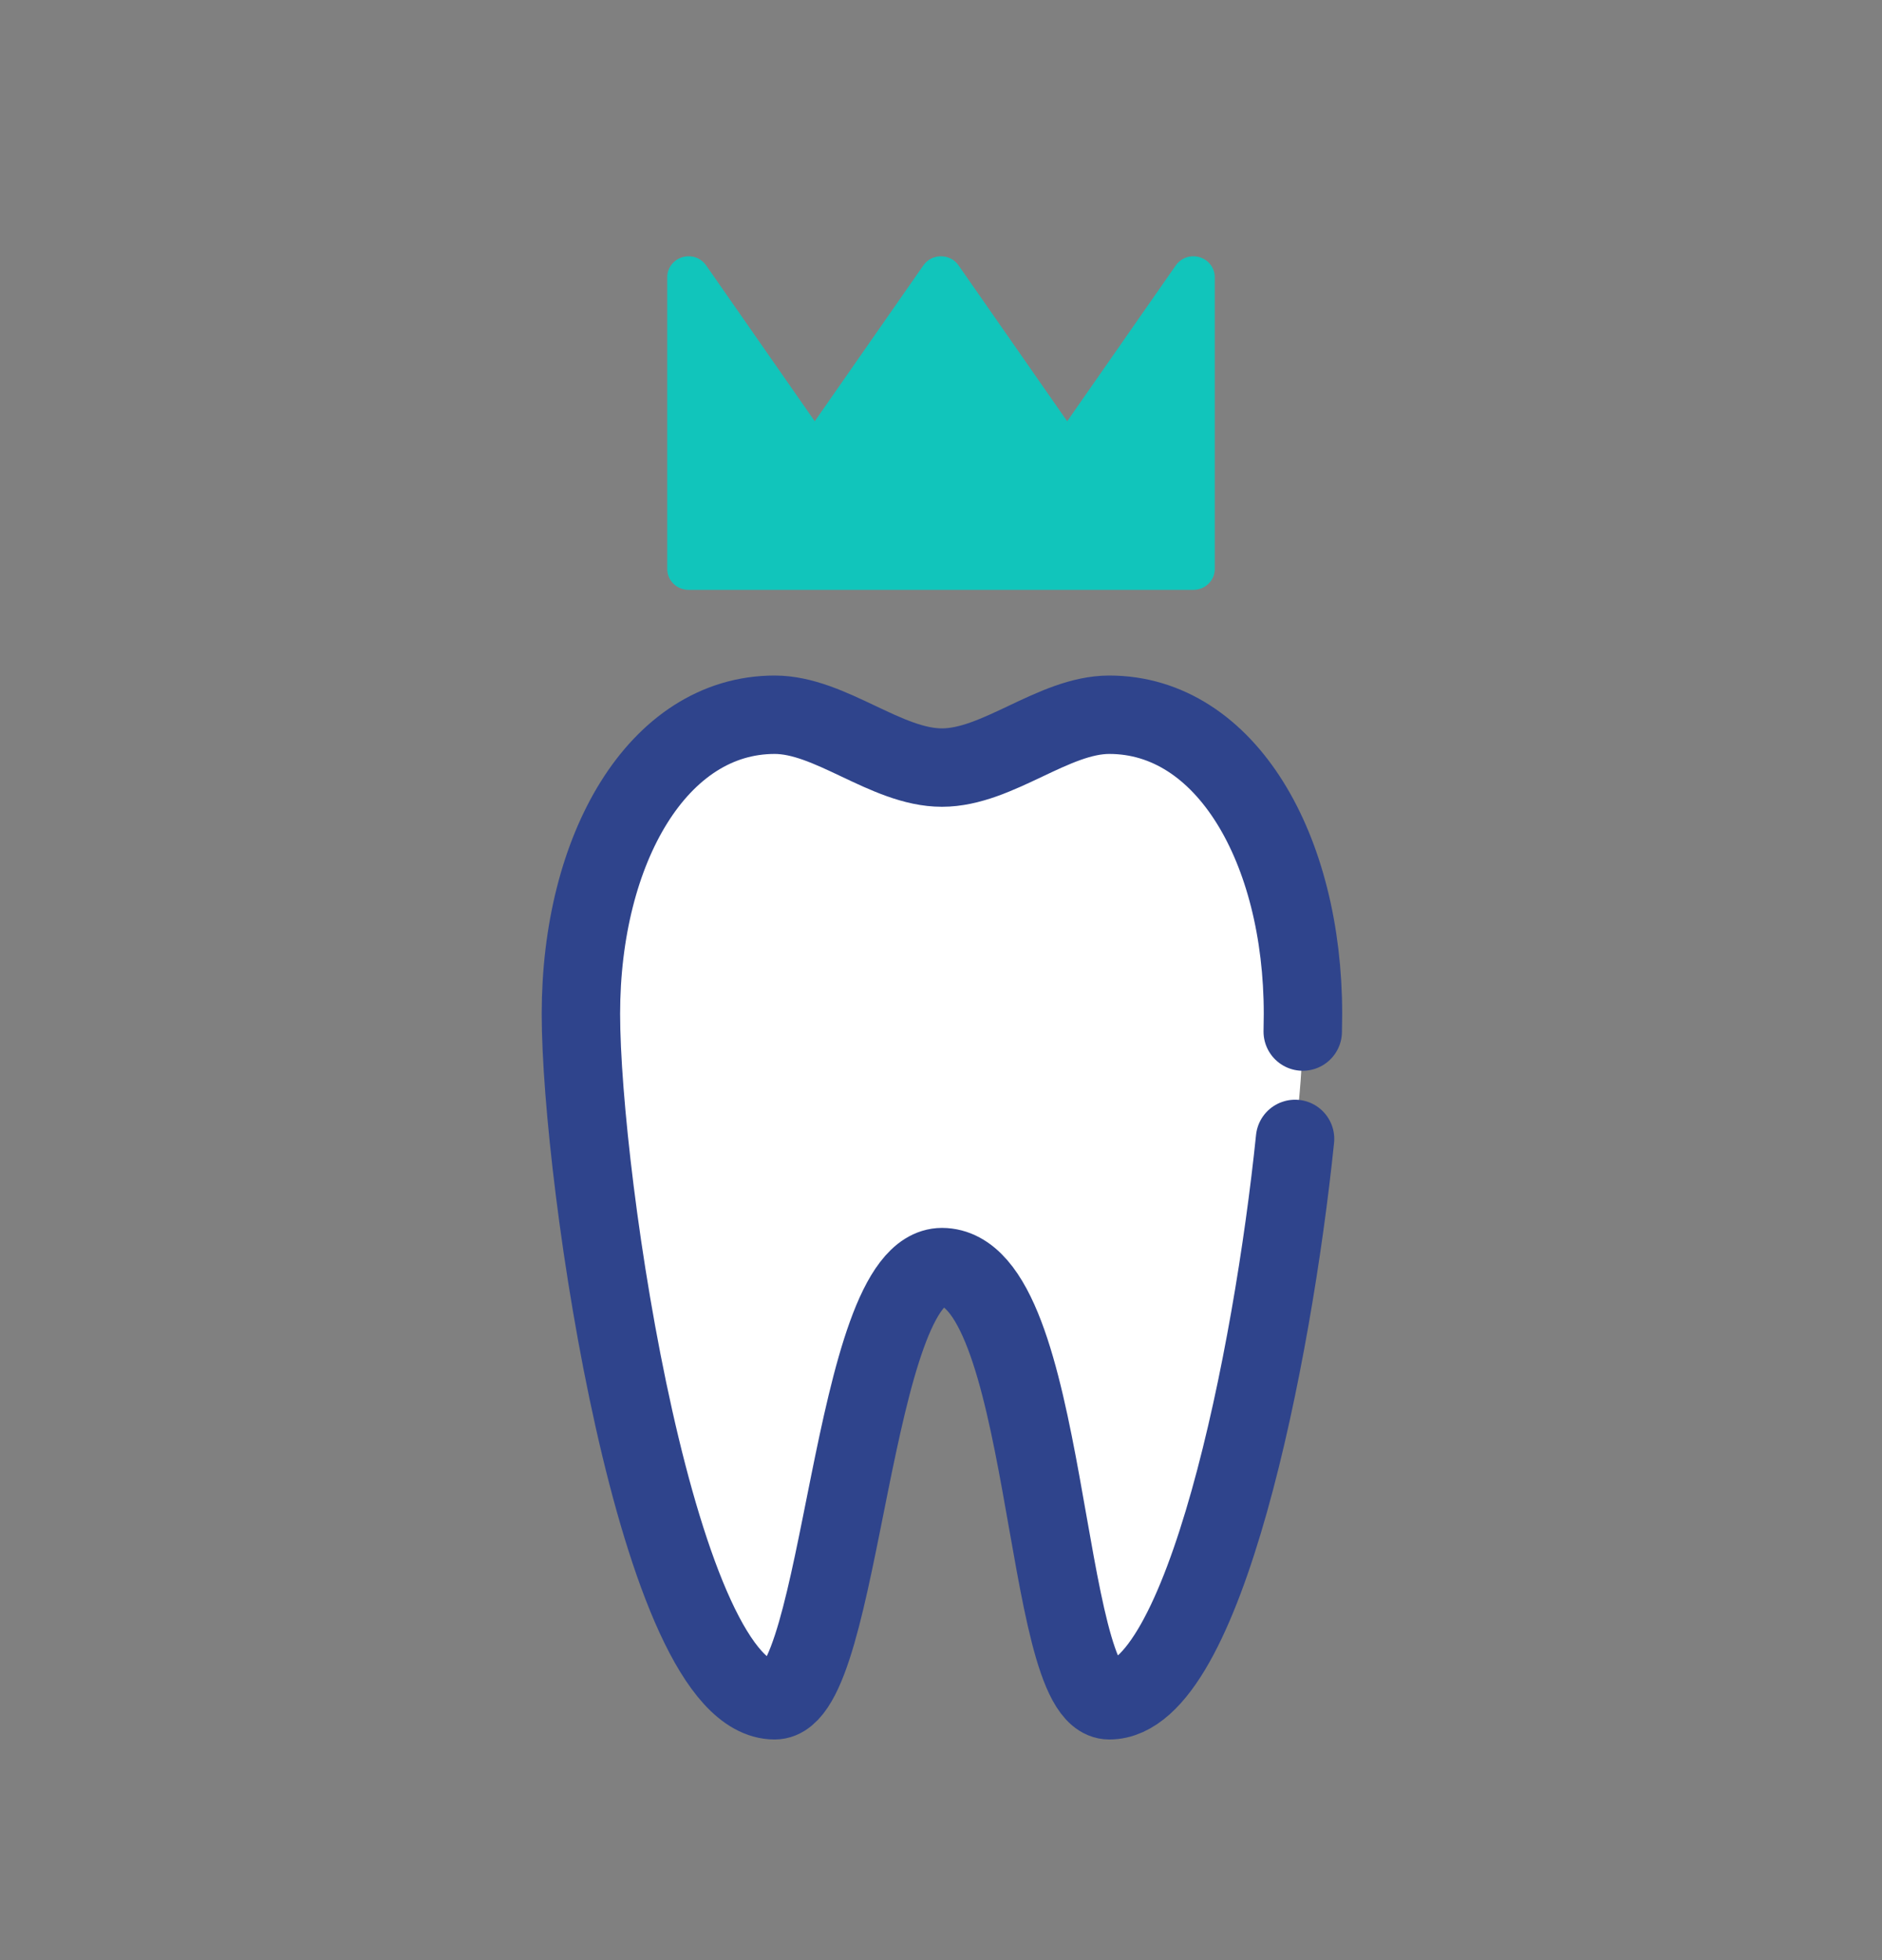 <svg width="24" height="25" viewBox="0 0 24 25" fill="none" xmlns="http://www.w3.org/2000/svg">
<rect x="0" y="0" width="24" height="25" fill="#808080" stroke="none"/>
<path d="M14.146 9.116C15.634 9.116 16.616 10.825 16.616 12.932C16.616 13.617 16.57 13.991 16.515 14.526C16.229 17.302 15.355 21.686 14.146 21.686C13.277 21.686 13.403 16.166 12.012 16.161C10.845 16.166 10.747 21.686 9.879 21.686C8.39 21.686 7.408 15.04 7.408 12.932C7.408 10.825 8.39 9.116 9.879 9.116C10.59 9.116 11.301 9.79 12.012 9.79C12.723 9.79 13.435 9.116 14.146 9.116Z" fill="white"/>
<path d="M16.613 13.157C16.615 13.077 16.616 13.002 16.616 12.932C16.616 10.825 15.634 9.116 14.146 9.116C13.435 9.116 12.723 9.79 12.012 9.79C11.301 9.79 10.59 9.116 9.879 9.116C8.39 9.116 7.408 10.825 7.408 12.932C7.408 15.04 8.39 21.686 9.879 21.686C10.747 21.686 10.845 16.166 12.012 16.161C13.403 16.166 13.277 21.686 14.146 21.686C15.355 21.686 16.229 17.302 16.515 14.526" stroke="#2F448C" stroke-linecap="round" stroke-linejoin="round"/>
<path fill-rule="evenodd" clip-rule="evenodd" d="M15.219 7.523H8.78C8.63 7.523 8.509 7.404 8.509 7.258V3.534C8.509 3.418 8.587 3.315 8.701 3.281C8.756 3.264 8.815 3.265 8.87 3.283C8.925 3.302 8.972 3.338 9.005 3.385L10.39 5.373L11.775 3.385C11.8 3.349 11.834 3.32 11.873 3.299C11.912 3.279 11.956 3.269 12 3.269C12.09 3.269 12.174 3.312 12.224 3.385L13.609 5.373L14.994 3.385C15.027 3.338 15.075 3.302 15.13 3.283C15.184 3.265 15.243 3.264 15.299 3.281C15.413 3.315 15.491 3.418 15.491 3.534V7.258C15.491 7.404 15.369 7.523 15.219 7.523Z" fill="#11C5BB"/>
</svg>
